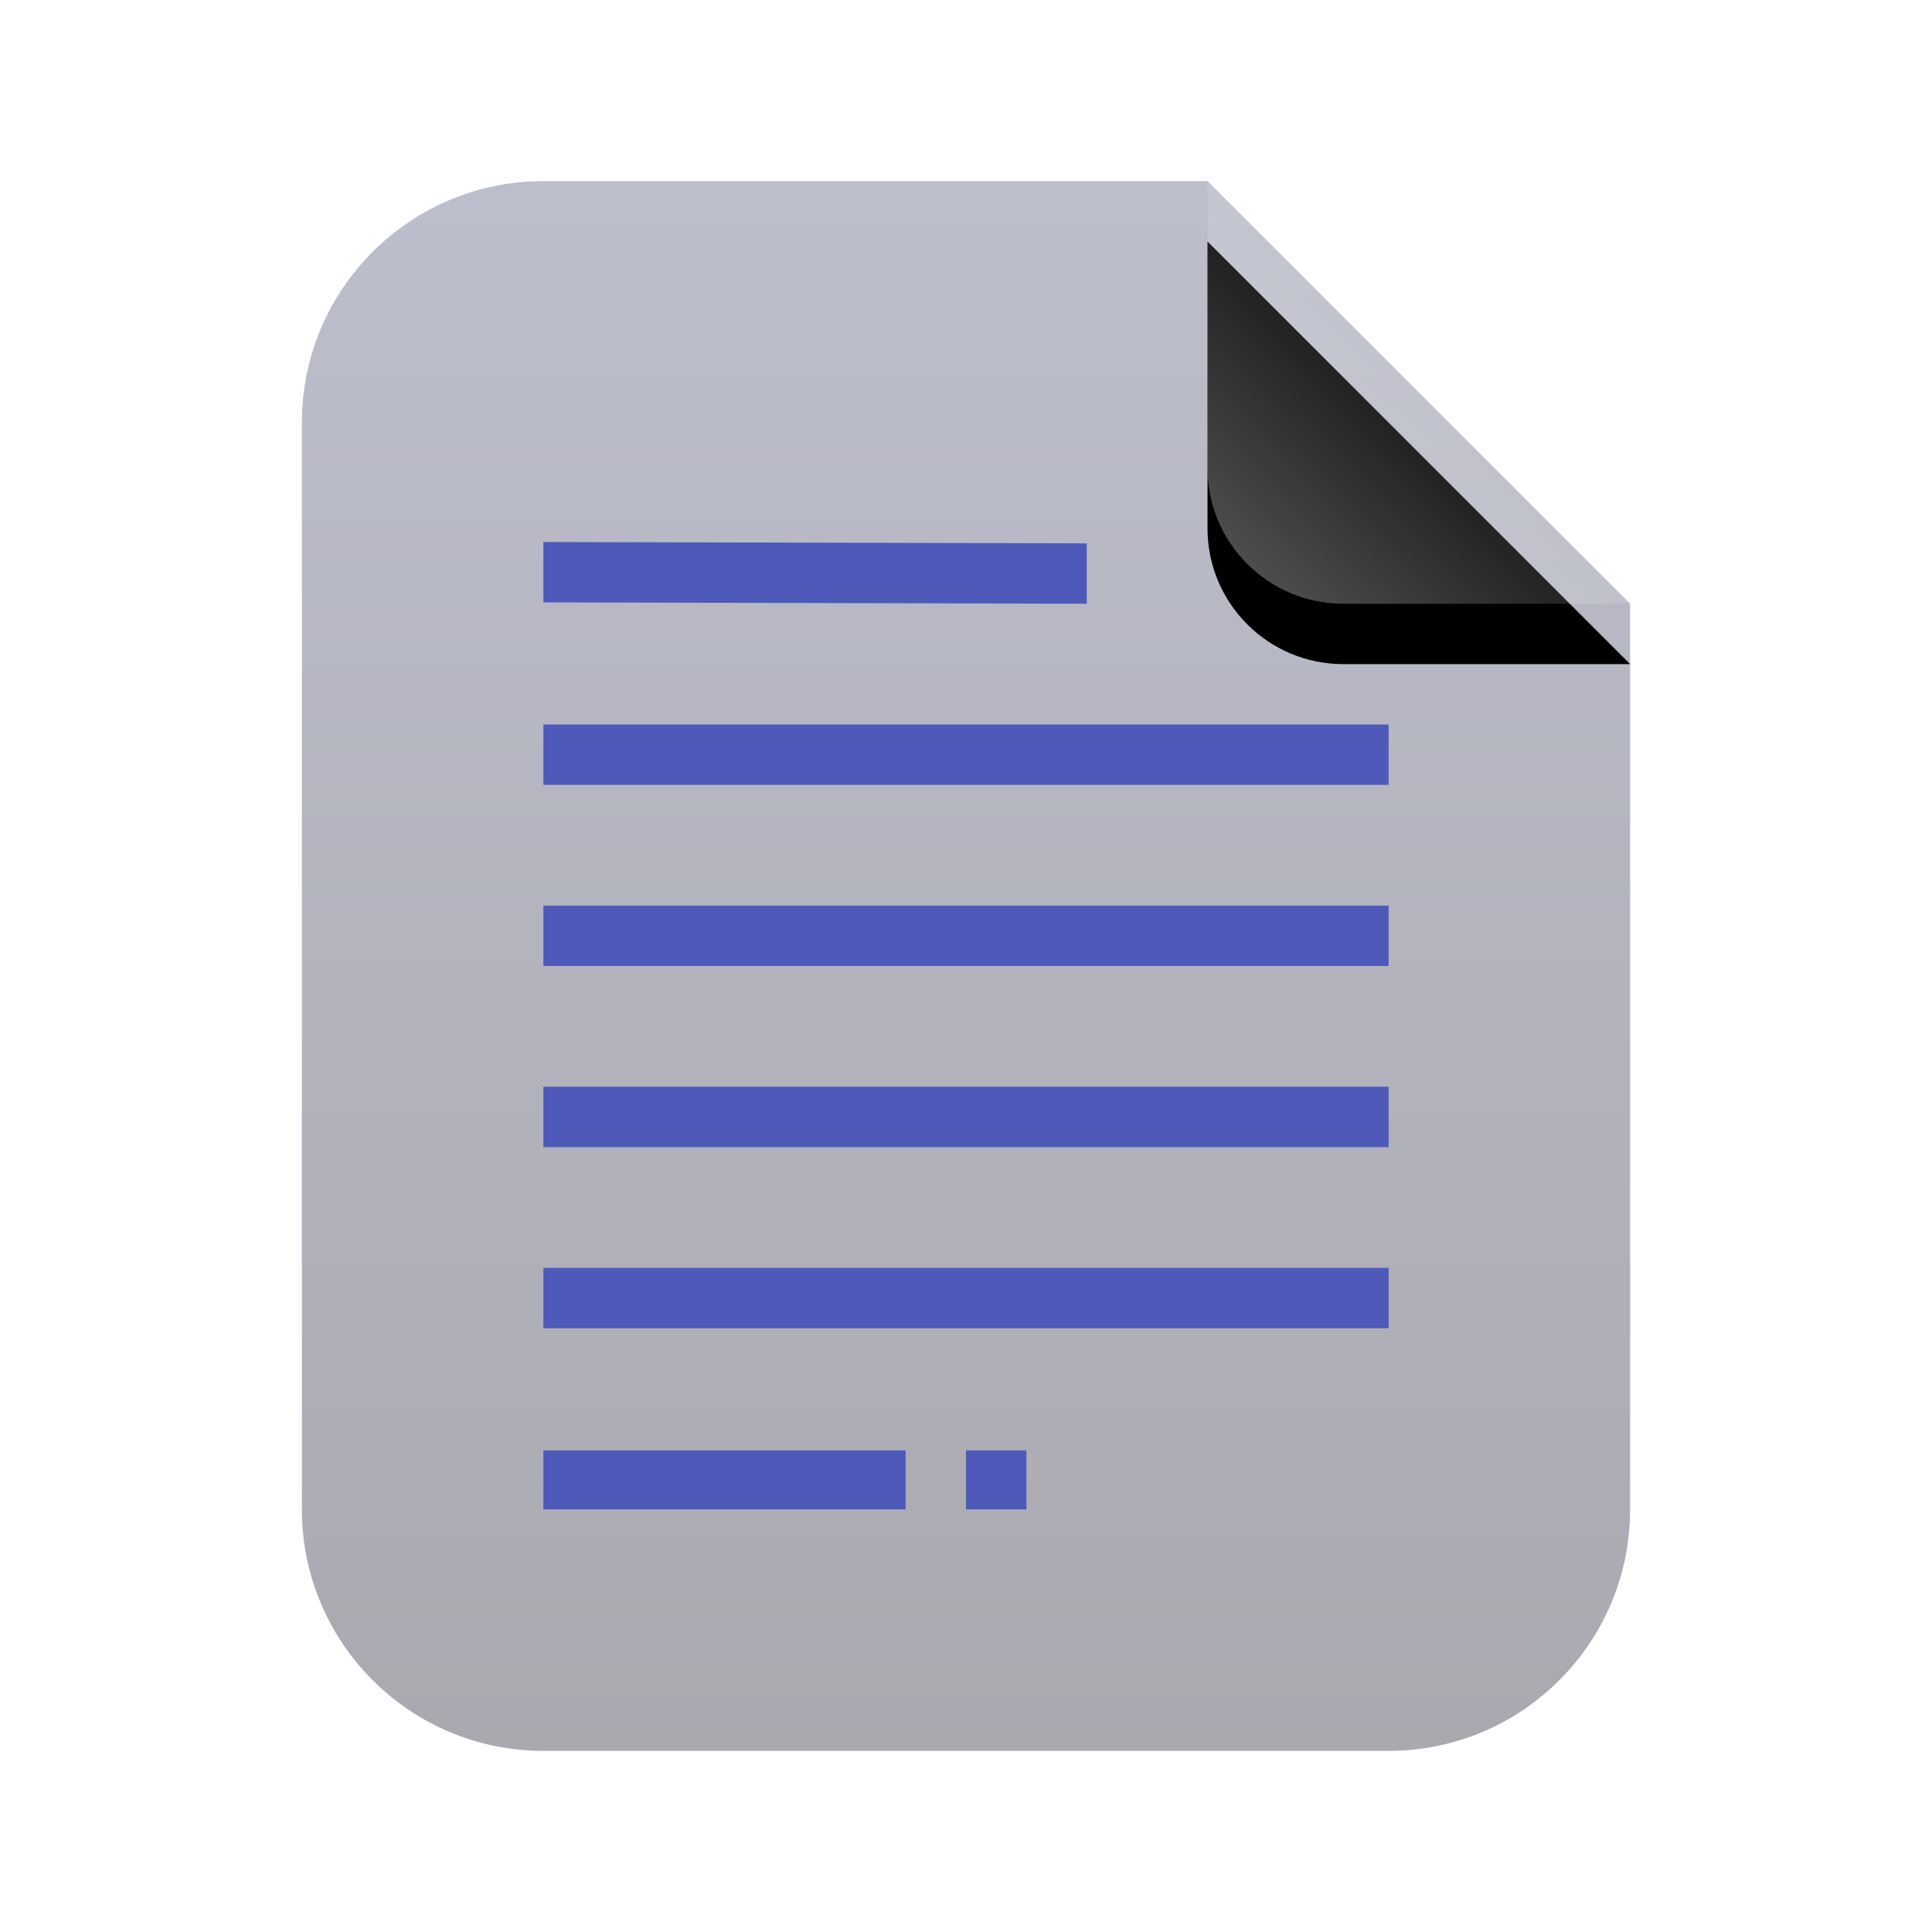 <svg xmlns="http://www.w3.org/2000/svg" xmlns:xlink="http://www.w3.org/1999/xlink" width="32" height="32" viewBox="0 0 32 32">
  <defs>
    <linearGradient id="text-x-generic-template-a" x1="50%" x2="50%" y1=".948%" y2="99.038%">
      <stop offset="0%" stop-color="#BCBECB"/>
      <stop offset="100%" stop-color="#A9A9B0"/>
    </linearGradient>
    <linearGradient id="text-x-generic-template-d" x1="50%" x2="10.489%" y1="50%" y2="91.194%">
      <stop offset="0%" stop-color="#FFF" stop-opacity=".1"/>
      <stop offset="100%" stop-color="#FFF" stop-opacity=".3"/>
    </linearGradient>
    <path id="text-x-generic-template-c" d="M15,0 L22,7 L17.25,7 C16.007,7 15,5.993 15,4.75 L15,0 L15,0 Z"/>
    <filter id="text-x-generic-template-b" width="200%" height="200%" x="-50%" y="-35.7%" filterUnits="objectBoundingBox">
      <feOffset dy="1" in="SourceAlpha" result="shadowOffsetOuter1"/>
      <feGaussianBlur in="shadowOffsetOuter1" result="shadowBlurOuter1" stdDeviation="1"/>
      <feComposite in="shadowBlurOuter1" in2="SourceAlpha" operator="out" result="shadowBlurOuter1"/>
      <feColorMatrix in="shadowBlurOuter1" values="0 0 0 0 0   0 0 0 0 0   0 0 0 0 0  0 0 0 0.05 0"/>
    </filter>
  </defs>
  <g fill="none" fill-rule="evenodd">
    <g transform="translate(5 3)">
      <path fill="url(#text-x-generic-template-a)" d="M22,22 C22,24.209 20.209,26 18,26 L4,26 C1.791,26 2.705415e-16,24.209 0,22 L0,4 C-2.705415e-16,1.791 1.791,4.05812251e-16 4,0 L15,0 L22,7 L22,22 Z"/>
      <use fill="#000" filter="url(#text-x-generic-template-b)" xlink:href="#text-x-generic-template-c"/>
      <use fill="url(#text-x-generic-template-d)" xlink:href="#text-x-generic-template-c"/>
    </g>
    <path fill="#4E59BA" d="M18,9 L18,10 L9,9.977 L9,8.977 L18,9 Z M23,12 L23,13 L9,13 L9,12 L23,12 Z M23,15 L23,16 L9,16 L9,15 L23,15 Z M23,18 L23,19 L9,19 L9,18 L23,18 Z M23,21 L23,22 L9,22 L9,21 L23,21 Z M15,24.023 L15,25 L9,25 L9,24.023 L15,24.023 Z M17,24.023 L17,25 L16,25 L16,24.023 L17,24.023 Z"/>
  </g>
</svg>

